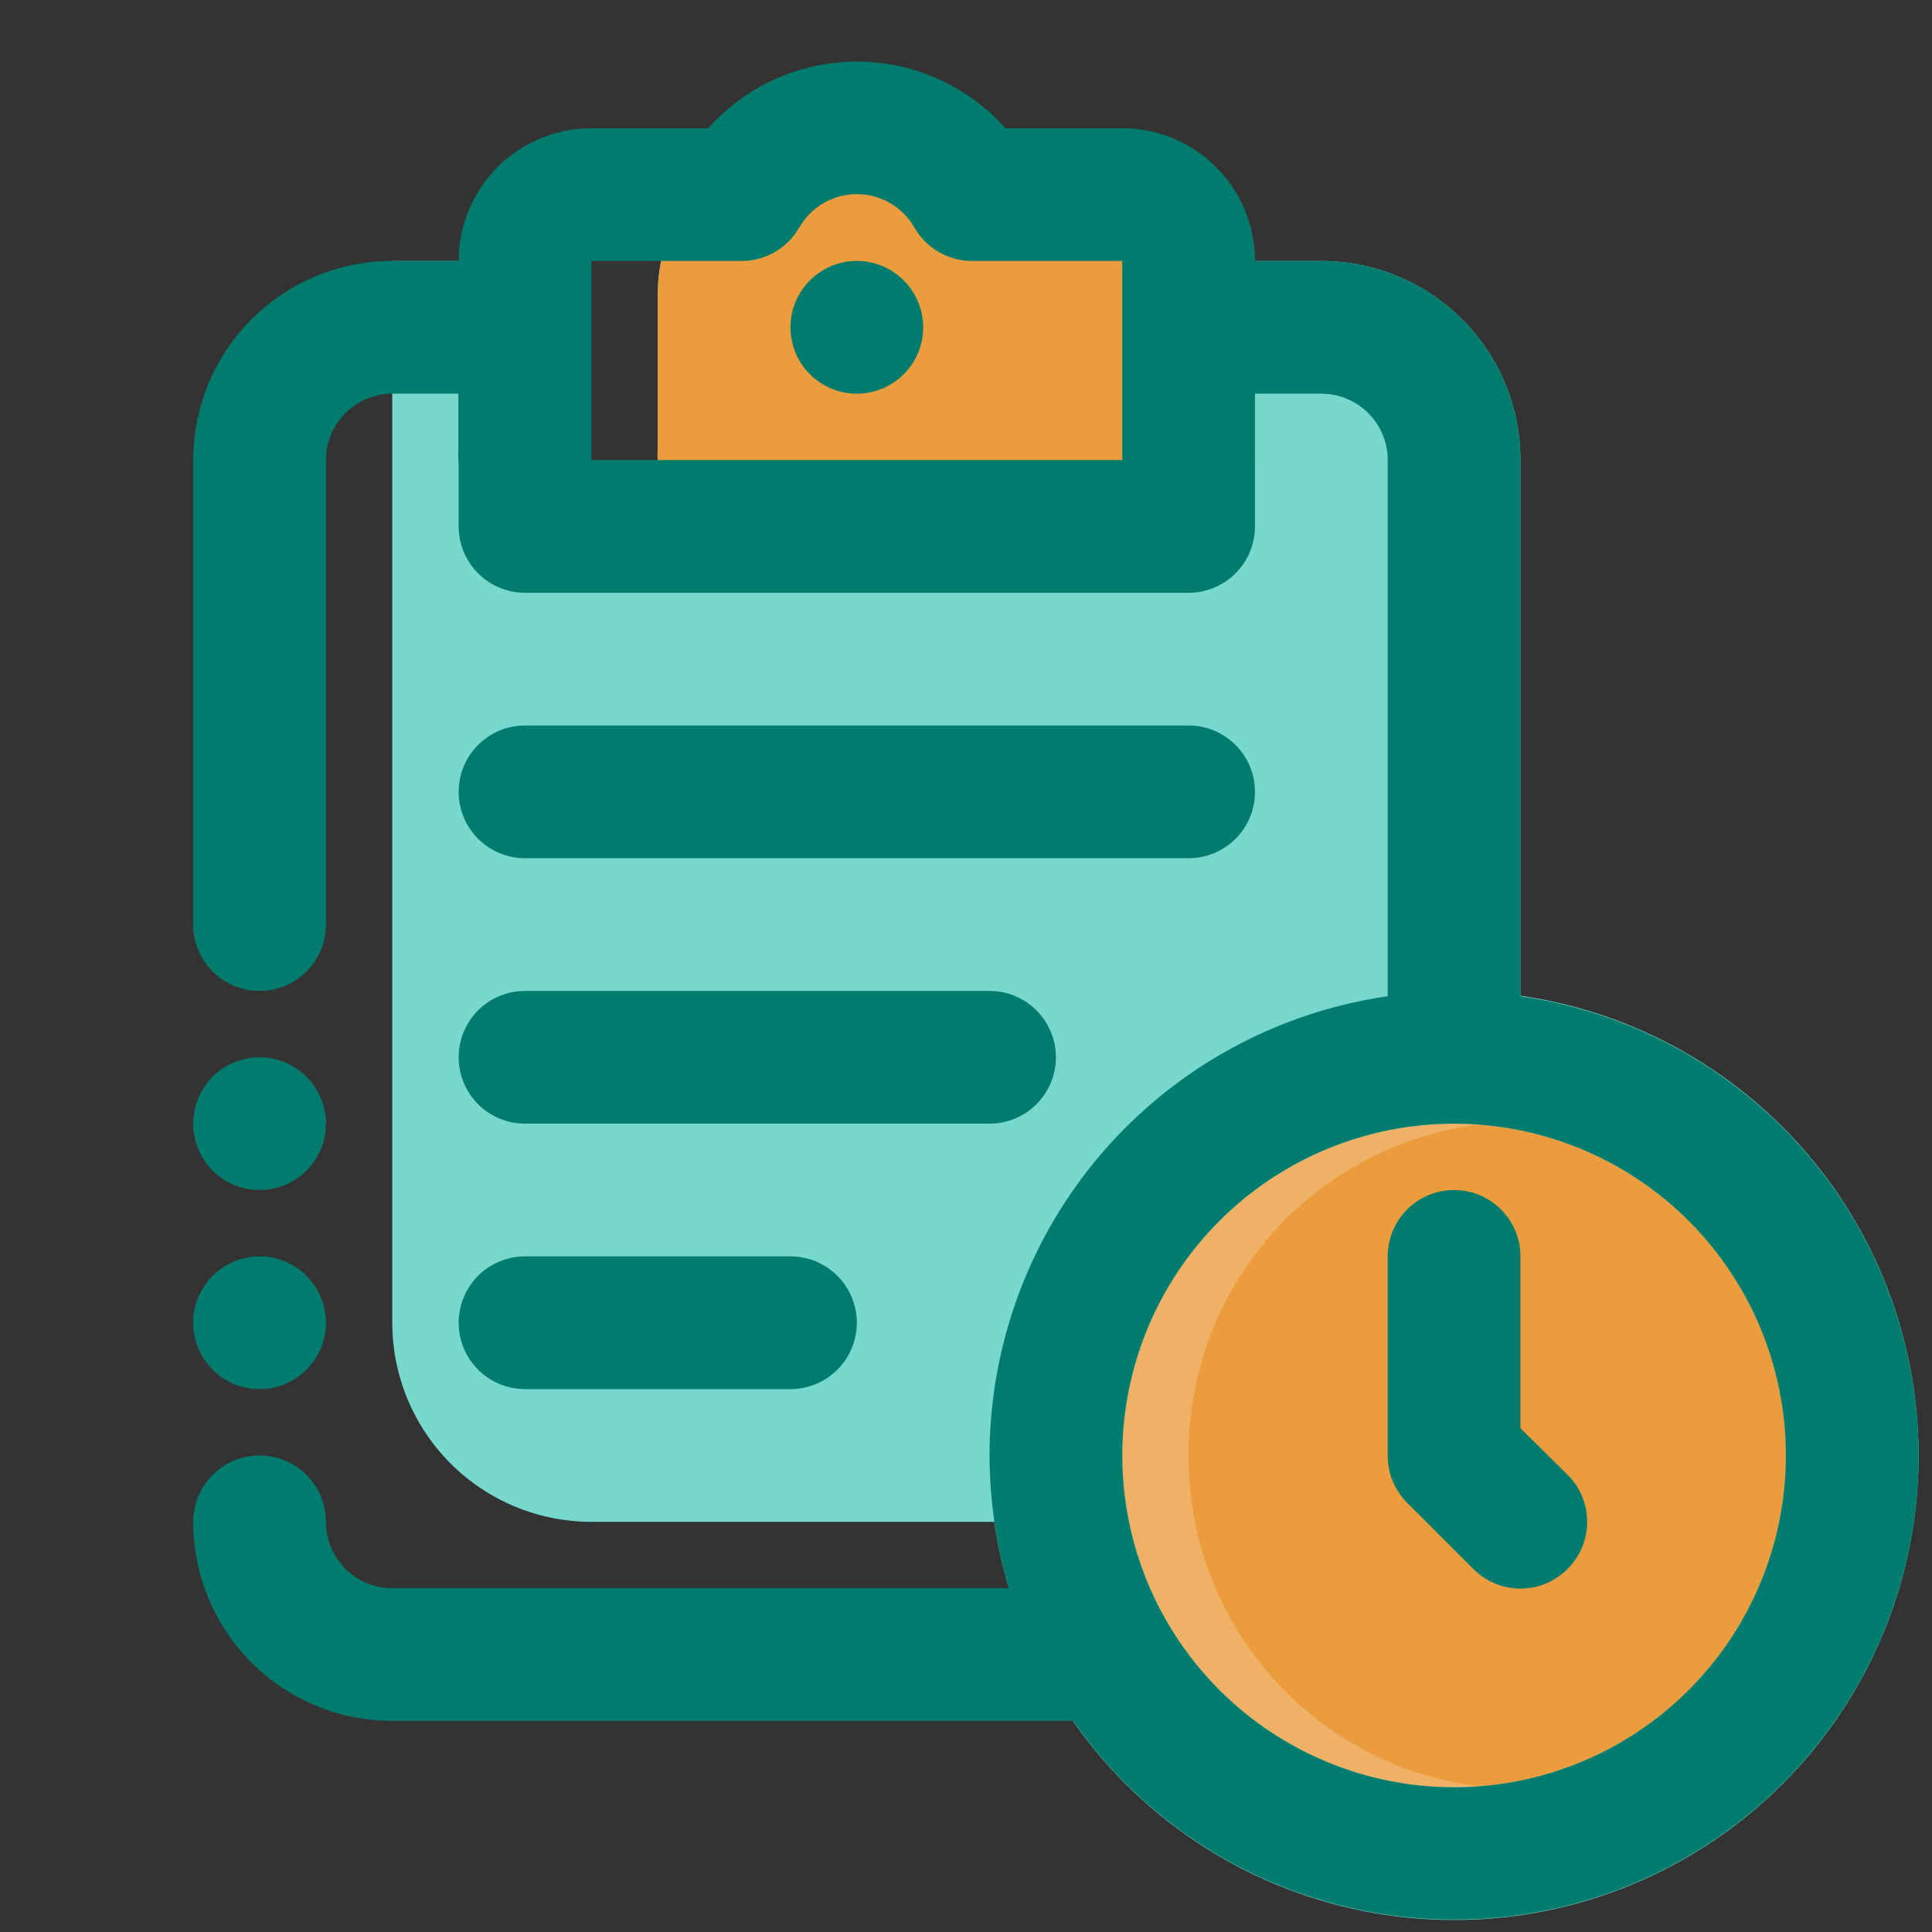 <svg xmlns="http://www.w3.org/2000/svg" xmlns:xlink="http://www.w3.org/1999/xlink" width="500" zoomAndPan="magnify" viewBox="0 0 375 375" height="500" preserveAspectRatio="xMidYMid meet" version="1.0"><rect x="0" y="0" width="375" height="375" fill="#333333" stroke="none"/><defs><filter x="0%" y="0%" width="100%" height="100%" id="fb91fa4a25"><feColorMatrix values="0 0 0 0 1 0 0 0 0 1 0 0 0 0 1 0 0 0 1 0" color-interpolation-filters="sRGB"/></filter><clipPath id="ca16855c1a"><path d="M 192 192 L 372.75 192 L 372.75 373 L 192 373 Z M 192 192 " clip-rule="nonzero"/></clipPath><mask id="12f2997ecc"><g filter="url(#fb91fa4a25)"><rect x="-37.5" width="450" fill="#000000" y="-37.5" height="450" fill-opacity="0.21"/></g></mask><clipPath id="94adeef707"><path d="M 0.68 13 L 72 13 L 72 143 L 0.68 143 Z M 0.68 13 " clip-rule="nonzero"/></clipPath><clipPath id="65c76b693d"><rect x="0" width="79" y="0" height="155"/></clipPath><clipPath id="5697410e2d"><path d="M 37.5 11 L 372.75 11 L 372.75 373 L 37.5 373 Z M 37.5 11 " clip-rule="nonzero"/></clipPath></defs><path fill="#77d8ce" d="M 256.473 50.652 L 128.309 50.652 C 127.895 52.777 127.68 54.926 127.664 57.094 L 127.664 87.105 C 127.594 88.023 127.613 88.938 127.723 89.852 C 127.832 90.766 128.031 91.66 128.316 92.531 C 128.602 93.406 128.969 94.246 129.418 95.047 C 129.867 95.852 130.395 96.602 130.992 97.301 C 131.59 98 132.25 98.637 132.973 99.203 C 133.695 99.773 134.465 100.27 135.285 100.688 C 136.105 101.105 136.957 101.438 137.844 101.688 C 138.727 101.941 139.629 102.102 140.547 102.176 L 101.902 102.176 C 100.988 102.102 100.086 101.941 99.199 101.688 C 98.316 101.438 97.461 101.105 96.641 100.688 C 95.824 100.27 95.051 99.773 94.328 99.203 C 93.605 98.637 92.945 98 92.348 97.301 C 91.75 96.602 91.227 95.852 90.777 95.047 C 90.328 94.246 89.957 93.406 89.672 92.531 C 89.387 91.66 89.191 90.766 89.082 89.852 C 88.973 88.938 88.953 88.023 89.023 87.105 L 89.023 57.094 C 88.824 54.945 88.824 52.797 89.023 50.652 L 76.141 50.652 L 76.141 256.742 C 76.141 258.008 76.203 259.27 76.328 260.531 C 76.453 261.789 76.637 263.039 76.883 264.281 C 77.133 265.523 77.438 266.75 77.805 267.961 C 78.172 269.172 78.598 270.363 79.082 271.531 C 79.566 272.699 80.109 273.844 80.703 274.961 C 81.301 276.074 81.953 277.16 82.656 278.211 C 83.359 279.266 84.109 280.281 84.914 281.258 C 85.715 282.234 86.566 283.172 87.461 284.066 C 88.355 284.961 89.293 285.812 90.27 286.613 C 91.25 287.418 92.262 288.168 93.316 288.871 C 94.367 289.574 95.453 290.227 96.57 290.824 C 97.684 291.418 98.828 291.961 99.996 292.445 C 101.164 292.93 102.355 293.355 103.566 293.723 C 104.777 294.09 106.004 294.395 107.246 294.645 C 108.488 294.891 109.738 295.074 110.996 295.199 C 112.258 295.324 113.52 295.387 114.785 295.387 L 295.113 295.387 L 295.113 89.293 C 295.113 88.027 295.051 86.766 294.93 85.508 C 294.805 84.246 294.617 82.996 294.371 81.754 C 294.125 80.516 293.816 79.289 293.449 78.078 C 293.082 76.867 292.656 75.676 292.172 74.508 C 291.688 73.336 291.148 72.195 290.551 71.078 C 289.953 69.961 289.305 68.879 288.602 67.824 C 287.898 66.773 287.145 65.758 286.344 64.781 C 285.539 63.801 284.691 62.863 283.797 61.969 C 282.902 61.074 281.965 60.227 280.988 59.422 C 280.008 58.621 278.992 57.867 277.941 57.164 C 276.887 56.461 275.805 55.812 274.688 55.215 C 273.57 54.617 272.43 54.078 271.258 53.594 C 270.09 53.109 268.898 52.684 267.688 52.316 C 266.477 51.949 265.254 51.641 264.012 51.395 C 262.77 51.148 261.52 50.961 260.258 50.84 C 259 50.715 257.738 50.652 256.473 50.652 Z M 256.473 50.652 " fill-opacity="1" fill-rule="nonzero"/><path fill="#eb9c3d" d="M 243.59 50.652 C 243.492 49.867 243.359 49.086 243.195 48.312 C 243.027 47.539 242.828 46.773 242.594 46.016 C 242.359 45.258 242.09 44.516 241.789 43.781 C 241.488 43.047 241.156 42.328 240.793 41.625 C 240.43 40.922 240.035 40.234 239.613 39.566 C 239.188 38.898 238.734 38.25 238.254 37.621 C 237.773 36.992 237.266 36.387 236.73 35.801 C 236.195 35.219 235.637 34.656 235.051 34.121 C 234.465 33.59 233.859 33.082 233.23 32.598 C 232.602 32.117 231.953 31.664 231.281 31.242 C 230.613 30.816 229.926 30.426 229.223 30.062 C 228.52 29.699 227.801 29.367 227.066 29.066 C 226.336 28.766 225.59 28.5 224.832 28.266 C 224.078 28.031 223.312 27.832 222.535 27.664 C 221.762 27.5 220.98 27.367 220.195 27.27 C 219.41 27.172 218.621 27.109 217.828 27.082 L 195.16 27.082 C 192.43 23.566 189.25 20.52 185.629 17.934 C 182.004 20.52 178.828 23.566 176.098 27.082 L 153.426 27.082 C 151.867 27.172 150.328 27.398 148.809 27.762 C 147.289 28.121 145.812 28.609 144.379 29.227 C 142.945 29.844 141.578 30.582 140.27 31.438 C 138.965 32.293 137.742 33.254 136.605 34.324 C 135.465 35.391 134.43 36.551 133.492 37.801 C 132.555 39.047 131.734 40.367 131.023 41.762 C 130.316 43.152 129.738 44.594 129.281 46.09 C 128.824 47.582 128.5 49.102 128.309 50.652 C 127.895 52.777 127.68 54.926 127.664 57.094 L 127.664 87.105 C 127.594 88.023 127.613 88.938 127.723 89.852 C 127.832 90.766 128.031 91.66 128.316 92.531 C 128.602 93.406 128.969 94.246 129.418 95.047 C 129.867 95.852 130.395 96.602 130.992 97.301 C 131.59 98 132.25 98.637 132.973 99.203 C 133.695 99.773 134.465 100.27 135.285 100.688 C 136.105 101.105 136.957 101.438 137.844 101.688 C 138.727 101.941 139.629 102.102 140.547 102.176 L 230.711 102.176 C 231.629 102.102 232.527 101.941 233.414 101.688 C 234.301 101.438 235.152 101.105 235.973 100.688 C 236.793 100.27 237.562 99.773 238.285 99.203 C 239.008 98.637 239.668 98 240.266 97.301 C 240.863 96.602 241.387 95.852 241.836 95.047 C 242.289 94.246 242.656 93.406 242.941 92.531 C 243.227 91.66 243.422 90.766 243.531 89.852 C 243.641 88.938 243.66 88.023 243.59 87.105 L 243.59 57.094 C 243.789 54.945 243.789 52.797 243.59 50.652 Z M 243.59 50.652 " fill-opacity="1" fill-rule="nonzero"/><g clip-path="url(#ca16855c1a)"><path fill="#77d8ce" d="M 372.398 282.504 C 372.398 283.98 372.363 285.453 372.289 286.93 C 372.219 288.402 372.109 289.875 371.965 291.344 C 371.82 292.812 371.641 294.273 371.422 295.734 C 371.207 297.195 370.953 298.648 370.664 300.094 C 370.379 301.543 370.055 302.98 369.695 304.414 C 369.336 305.844 368.945 307.266 368.516 308.68 C 368.086 310.09 367.625 311.492 367.129 312.879 C 366.629 314.27 366.102 315.645 365.535 317.008 C 364.969 318.371 364.371 319.723 363.742 321.055 C 363.109 322.391 362.449 323.707 361.75 325.008 C 361.055 326.309 360.328 327.594 359.57 328.859 C 358.812 330.125 358.023 331.371 357.203 332.598 C 356.383 333.824 355.535 335.031 354.656 336.215 C 353.777 337.402 352.867 338.562 351.934 339.703 C 350.996 340.844 350.031 341.961 349.043 343.055 C 348.051 344.148 347.031 345.219 345.988 346.262 C 344.945 347.305 343.879 348.32 342.785 349.312 C 341.691 350.305 340.574 351.266 339.434 352.203 C 338.293 353.141 337.129 354.047 335.945 354.926 C 334.758 355.805 333.555 356.652 332.328 357.473 C 331.098 358.293 329.852 359.082 328.586 359.84 C 327.32 360.602 326.039 361.328 324.738 362.023 C 323.434 362.719 322.117 363.383 320.785 364.012 C 319.449 364.645 318.102 365.242 316.738 365.805 C 315.375 366.371 314 366.902 312.609 367.398 C 311.219 367.895 309.82 368.359 308.406 368.789 C 306.996 369.215 305.574 369.609 304.141 369.969 C 302.711 370.324 301.27 370.648 299.824 370.938 C 298.375 371.227 296.922 371.477 295.465 371.695 C 294.004 371.91 292.539 372.09 291.07 372.234 C 289.602 372.379 288.133 372.488 286.656 372.562 C 285.184 372.633 283.711 372.668 282.234 372.668 C 280.758 372.668 279.281 372.633 277.809 372.562 C 276.336 372.488 274.863 372.379 273.395 372.234 C 271.926 372.09 270.465 371.91 269.004 371.695 C 267.543 371.477 266.09 371.227 264.645 370.938 C 263.195 370.648 261.758 370.324 260.324 369.969 C 258.895 369.609 257.473 369.215 256.059 368.789 C 254.648 368.359 253.246 367.895 251.859 367.398 C 250.469 366.902 249.094 366.371 247.73 365.805 C 246.367 365.242 245.016 364.645 243.684 364.012 C 242.348 363.383 241.031 362.719 239.73 362.023 C 238.43 361.328 237.145 360.602 235.879 359.84 C 234.613 359.082 233.367 358.293 232.141 357.473 C 230.914 356.652 229.707 355.805 228.523 354.926 C 227.336 354.047 226.176 353.141 225.035 352.203 C 223.895 351.266 222.777 350.305 221.684 349.312 C 220.59 348.32 219.52 347.305 218.477 346.262 C 217.434 345.219 216.418 344.148 215.426 343.055 C 214.434 341.961 213.473 340.844 212.535 339.703 C 211.598 338.562 210.691 337.402 209.812 336.215 C 208.934 335.031 208.082 333.824 207.266 332.598 C 206.445 331.371 205.656 330.125 204.895 328.859 C 204.137 327.594 203.41 326.309 202.715 325.008 C 202.02 323.707 201.355 322.391 200.727 321.055 C 200.094 319.723 199.496 318.371 198.934 317.008 C 198.367 315.645 197.836 314.27 197.34 312.879 C 196.844 311.492 196.379 310.09 195.949 308.68 C 195.523 307.266 195.129 305.844 194.77 304.414 C 194.41 302.98 194.09 301.543 193.801 300.094 C 193.512 298.648 193.262 297.195 193.043 295.734 C 192.828 294.273 192.648 292.812 192.504 291.344 C 192.359 289.875 192.25 288.402 192.176 286.93 C 192.105 285.453 192.07 283.98 192.07 282.504 C 192.07 281.027 192.105 279.555 192.176 278.082 C 192.25 276.605 192.359 275.137 192.504 273.668 C 192.648 272.199 192.828 270.734 193.043 269.273 C 193.262 267.816 193.512 266.363 193.801 264.914 C 194.09 263.469 194.41 262.027 194.77 260.598 C 195.129 259.164 195.523 257.742 195.949 256.332 C 196.379 254.918 196.844 253.52 197.34 252.129 C 197.836 250.738 198.367 249.363 198.934 248 C 199.496 246.637 200.094 245.289 200.727 243.953 C 201.355 242.621 202.02 241.301 202.715 240 C 203.41 238.699 204.137 237.418 204.895 236.152 C 205.656 234.887 206.445 233.637 207.266 232.41 C 208.082 231.184 208.934 229.98 209.812 228.793 C 210.691 227.609 211.598 226.445 212.535 225.305 C 213.473 224.164 214.434 223.047 215.426 221.953 C 216.418 220.859 217.434 219.793 218.477 218.75 C 219.52 217.703 220.59 216.688 221.684 215.695 C 222.777 214.707 223.895 213.742 225.035 212.805 C 226.176 211.871 227.336 210.961 228.523 210.082 C 229.707 209.203 230.914 208.355 232.141 207.535 C 233.367 206.715 234.613 205.926 235.879 205.168 C 237.145 204.41 238.43 203.684 239.73 202.984 C 241.031 202.289 242.348 201.629 243.684 200.996 C 245.016 200.367 246.367 199.77 247.73 199.203 C 249.094 198.637 250.469 198.109 251.859 197.609 C 253.246 197.113 254.648 196.652 256.059 196.223 C 257.473 195.793 258.895 195.402 260.324 195.043 C 261.758 194.684 263.195 194.359 264.645 194.07 C 266.09 193.785 267.543 193.531 269.004 193.316 C 270.465 193.098 271.926 192.918 273.395 192.773 C 274.863 192.629 276.336 192.52 277.809 192.449 C 279.281 192.375 280.758 192.34 282.234 192.34 C 283.711 192.34 285.184 192.375 286.656 192.449 C 288.133 192.52 289.602 192.629 291.07 192.773 C 292.539 192.918 294.004 193.098 295.465 193.316 C 296.922 193.531 298.375 193.785 299.824 194.07 C 301.27 194.359 302.711 194.684 304.141 195.043 C 305.574 195.402 306.996 195.793 308.406 196.223 C 309.82 196.652 311.219 197.113 312.609 197.609 C 314 198.109 315.375 198.637 316.738 199.203 C 318.102 199.77 319.449 200.367 320.785 200.996 C 322.117 201.629 323.438 202.289 324.738 202.984 C 326.039 203.684 327.32 204.41 328.586 205.168 C 329.852 205.926 331.098 206.715 332.328 207.535 C 333.555 208.355 334.758 209.203 335.945 210.082 C 337.129 210.961 338.293 211.871 339.434 212.805 C 340.574 213.742 341.691 214.707 342.785 215.695 C 343.879 216.688 344.945 217.703 345.988 218.75 C 347.031 219.793 348.051 220.859 349.043 221.953 C 350.031 223.047 350.996 224.164 351.934 225.305 C 352.867 226.445 353.777 227.609 354.656 228.793 C 355.535 229.98 356.383 231.184 357.203 232.41 C 358.023 233.637 358.812 234.887 359.57 236.152 C 360.328 237.418 361.055 238.699 361.75 240 C 362.449 241.301 363.109 242.621 363.742 243.953 C 364.371 245.289 364.969 246.637 365.535 248 C 366.102 249.363 366.629 250.738 367.129 252.129 C 367.625 253.52 368.086 254.918 368.516 256.332 C 368.945 257.742 369.336 259.164 369.695 260.598 C 370.055 262.027 370.379 263.469 370.664 264.914 C 370.953 266.363 371.207 267.816 371.422 269.273 C 371.641 270.734 371.82 272.199 371.965 273.668 C 372.109 275.137 372.219 276.605 372.289 278.082 C 372.363 279.555 372.398 281.027 372.398 282.504 Z M 372.398 282.504 " fill-opacity="1" fill-rule="nonzero"/></g><path fill="#eb9c3d" d="M 346.637 282.504 C 346.637 283.559 346.609 284.613 346.559 285.664 C 346.508 286.719 346.43 287.77 346.328 288.816 C 346.223 289.867 346.094 290.91 345.941 291.953 C 345.785 292.996 345.605 294.035 345.398 295.07 C 345.195 296.102 344.965 297.133 344.707 298.152 C 344.449 299.176 344.168 300.191 343.863 301.199 C 343.559 302.207 343.227 303.211 342.871 304.203 C 342.516 305.195 342.137 306.176 341.734 307.152 C 341.332 308.125 340.902 309.086 340.453 310.039 C 340.004 310.992 339.527 311.934 339.031 312.863 C 338.535 313.793 338.016 314.711 337.473 315.613 C 336.934 316.52 336.367 317.41 335.781 318.285 C 335.199 319.16 334.59 320.023 333.961 320.871 C 333.336 321.715 332.688 322.547 332.02 323.363 C 331.348 324.176 330.66 324.973 329.953 325.754 C 329.246 326.535 328.52 327.301 327.773 328.043 C 327.027 328.789 326.266 329.516 325.484 330.223 C 324.703 330.934 323.906 331.621 323.09 332.289 C 322.277 332.957 321.445 333.605 320.598 334.234 C 319.754 334.863 318.891 335.469 318.016 336.055 C 317.137 336.641 316.246 337.203 315.344 337.746 C 314.438 338.289 313.523 338.809 312.594 339.305 C 311.664 339.801 310.723 340.273 309.77 340.727 C 308.816 341.176 307.852 341.602 306.879 342.004 C 305.906 342.41 304.922 342.789 303.93 343.145 C 302.938 343.5 301.938 343.828 300.93 344.137 C 299.922 344.441 298.906 344.723 297.883 344.977 C 296.859 345.234 295.832 345.465 294.797 345.672 C 293.766 345.875 292.727 346.055 291.684 346.211 C 290.641 346.367 289.594 346.496 288.547 346.598 C 287.496 346.703 286.445 346.777 285.395 346.832 C 284.34 346.883 283.289 346.91 282.234 346.91 C 281.18 346.91 280.125 346.883 279.074 346.832 C 278.02 346.777 276.969 346.703 275.922 346.598 C 274.871 346.496 273.824 346.367 272.785 346.211 C 271.742 346.055 270.703 345.875 269.668 345.672 C 268.637 345.465 267.605 345.234 266.586 344.977 C 265.562 344.723 264.547 344.441 263.539 344.137 C 262.531 343.828 261.527 343.5 260.535 343.145 C 259.543 342.789 258.562 342.41 257.586 342.004 C 256.613 341.602 255.648 341.176 254.699 340.727 C 253.746 340.273 252.805 339.801 251.875 339.305 C 250.945 338.809 250.027 338.289 249.125 337.746 C 248.219 337.203 247.328 336.641 246.453 336.055 C 245.578 335.469 244.715 334.863 243.867 334.234 C 243.023 333.605 242.191 332.957 241.375 332.289 C 240.562 331.621 239.762 330.934 238.984 330.223 C 238.203 329.516 237.438 328.789 236.691 328.043 C 235.949 327.301 235.223 326.535 234.512 325.754 C 233.805 324.973 233.117 324.176 232.449 323.363 C 231.781 322.547 231.133 321.715 230.504 320.871 C 229.875 320.023 229.27 319.16 228.684 318.285 C 228.098 317.41 227.535 316.52 226.992 315.613 C 226.449 314.711 225.93 313.793 225.434 312.863 C 224.938 311.934 224.465 310.992 224.012 310.039 C 223.562 309.09 223.137 308.125 222.73 307.152 C 222.328 306.176 221.949 305.195 221.594 304.203 C 221.238 303.211 220.91 302.207 220.602 301.199 C 220.297 300.191 220.016 299.176 219.762 298.152 C 219.504 297.133 219.273 296.102 219.066 295.07 C 218.863 294.035 218.68 292.996 218.527 291.953 C 218.371 290.91 218.242 289.867 218.141 288.816 C 218.035 287.77 217.961 286.719 217.906 285.664 C 217.855 284.613 217.828 283.559 217.828 282.504 C 217.828 281.449 217.855 280.398 217.906 279.344 C 217.961 278.293 218.035 277.242 218.141 276.191 C 218.242 275.145 218.371 274.098 218.527 273.055 C 218.68 272.012 218.863 270.973 219.066 269.941 C 219.273 268.906 219.504 267.879 219.762 266.855 C 220.016 265.832 220.297 264.816 220.602 263.809 C 220.91 262.801 221.238 261.801 221.594 260.809 C 221.949 259.816 222.328 258.832 222.73 257.859 C 223.137 256.883 223.562 255.922 224.012 254.969 C 224.465 254.016 224.938 253.074 225.434 252.145 C 225.93 251.215 226.449 250.297 226.992 249.395 C 227.535 248.492 228.098 247.602 228.684 246.723 C 229.27 245.848 229.875 244.984 230.504 244.141 C 231.133 243.293 231.781 242.461 232.449 241.648 C 233.117 240.832 233.805 240.035 234.512 239.254 C 235.223 238.473 235.949 237.711 236.691 236.965 C 237.438 236.219 238.203 235.492 238.984 234.785 C 239.762 234.078 240.562 233.391 241.375 232.719 C 242.191 232.051 243.023 231.402 243.867 230.773 C 244.715 230.148 245.578 229.539 246.453 228.957 C 247.328 228.371 248.219 227.805 249.125 227.266 C 250.027 226.723 250.945 226.203 251.875 225.707 C 252.805 225.211 253.746 224.734 254.699 224.285 C 255.648 223.832 256.613 223.406 257.586 223.004 C 258.562 222.602 259.543 222.223 260.535 221.867 C 261.527 221.512 262.531 221.18 263.539 220.875 C 264.547 220.57 265.562 220.289 266.586 220.031 C 267.605 219.773 268.637 219.543 269.668 219.34 C 270.703 219.133 271.742 218.953 272.785 218.797 C 273.824 218.645 274.871 218.516 275.922 218.41 C 276.969 218.309 278.02 218.23 279.074 218.18 C 280.125 218.129 281.18 218.102 282.234 218.102 C 283.289 218.102 284.34 218.129 285.395 218.18 C 286.445 218.23 287.496 218.309 288.547 218.41 C 289.594 218.516 290.641 218.645 291.684 218.797 C 292.727 218.953 293.766 219.133 294.797 219.34 C 295.832 219.543 296.859 219.773 297.883 220.031 C 298.906 220.289 299.922 220.57 300.93 220.875 C 301.938 221.18 302.938 221.512 303.93 221.867 C 304.922 222.223 305.906 222.602 306.879 223.004 C 307.852 223.406 308.816 223.832 309.77 224.285 C 310.723 224.734 311.664 225.211 312.594 225.707 C 313.523 226.203 314.438 226.723 315.344 227.266 C 316.246 227.805 317.137 228.371 318.016 228.957 C 318.891 229.539 319.75 230.148 320.598 230.773 C 321.445 231.402 322.277 232.051 323.09 232.719 C 323.906 233.391 324.703 234.078 325.484 234.785 C 326.266 235.492 327.027 236.219 327.773 236.965 C 328.52 237.711 329.246 238.473 329.953 239.254 C 330.66 240.035 331.348 240.832 332.02 241.648 C 332.688 242.461 333.336 243.293 333.961 244.141 C 334.59 244.984 335.199 245.848 335.781 246.723 C 336.367 247.602 336.934 248.492 337.473 249.395 C 338.016 250.297 338.535 251.215 339.031 252.145 C 339.527 253.074 340.004 254.016 340.453 254.969 C 340.902 255.922 341.332 256.883 341.734 257.859 C 342.137 258.832 342.516 259.816 342.871 260.809 C 343.227 261.801 343.559 262.801 343.863 263.809 C 344.168 264.816 344.449 265.832 344.707 266.855 C 344.965 267.879 345.195 268.906 345.398 269.941 C 345.605 270.973 345.785 272.012 345.941 273.055 C 346.094 274.098 346.223 275.145 346.328 276.191 C 346.43 277.242 346.508 278.293 346.559 279.344 C 346.609 280.398 346.637 281.449 346.637 282.504 Z M 346.637 282.504 " fill-opacity="1" fill-rule="nonzero"/><g mask="url(#12f2997ecc)"><g transform="matrix(1, 0, 0, 1, 217, 205)"><g clip-path="url(#65c76b693d)"><g clip-path="url(#94adeef707)"><path fill="#ffffff" d="M 13.711 77.504 C 13.699 75.527 13.781 73.551 13.953 71.578 C 14.125 69.609 14.387 67.648 14.738 65.699 C 15.09 63.754 15.531 61.828 16.062 59.922 C 16.594 58.012 17.211 56.137 17.914 54.285 C 18.617 52.438 19.402 50.621 20.273 48.844 C 21.145 47.066 22.094 45.336 23.121 43.645 C 24.152 41.953 25.258 40.316 26.441 38.727 C 27.621 37.141 28.871 35.609 30.195 34.137 C 31.516 32.664 32.902 31.258 34.355 29.914 C 35.809 28.566 37.32 27.293 38.887 26.09 C 40.457 24.883 42.078 23.754 43.754 22.695 C 45.426 21.641 47.145 20.664 48.91 19.766 C 50.672 18.871 52.477 18.055 54.312 17.324 C 56.152 16.594 58.02 15.949 59.918 15.387 C 61.816 14.828 63.738 14.359 65.68 13.977 C 67.621 13.594 69.578 13.305 71.547 13.102 C 69.441 12.969 67.336 12.969 65.234 13.102 C 64.18 13.102 63.125 13.129 62.074 13.18 C 61.023 13.234 59.973 13.309 58.922 13.414 C 57.875 13.52 56.828 13.648 55.785 13.801 C 54.746 13.957 53.707 14.137 52.672 14.344 C 51.641 14.551 50.613 14.781 49.59 15.039 C 48.57 15.293 47.555 15.574 46.547 15.883 C 45.535 16.188 44.535 16.52 43.543 16.875 C 42.555 17.23 41.57 17.609 40.598 18.012 C 39.625 18.418 38.66 18.844 37.707 19.293 C 36.758 19.746 35.816 20.219 34.887 20.715 C 33.957 21.215 33.039 21.734 32.137 22.273 C 31.234 22.816 30.344 23.379 29.469 23.965 C 28.594 24.551 27.73 25.16 26.883 25.785 C 26.039 26.414 25.207 27.062 24.395 27.73 C 23.578 28.398 22.781 29.09 22 29.797 C 21.223 30.504 20.457 31.23 19.715 31.977 C 18.969 32.723 18.242 33.484 17.535 34.266 C 16.828 35.047 16.141 35.844 15.473 36.656 C 14.805 37.473 14.156 38.305 13.527 39.148 C 12.898 39.996 12.293 40.859 11.707 41.734 C 11.125 42.609 10.559 43.5 10.02 44.402 C 9.477 45.309 8.957 46.223 8.461 47.152 C 7.965 48.082 7.492 49.023 7.039 49.977 C 6.59 50.93 6.164 51.891 5.762 52.867 C 5.359 53.84 4.98 54.82 4.625 55.812 C 4.27 56.805 3.938 57.809 3.633 58.816 C 3.328 59.824 3.047 60.84 2.789 61.859 C 2.535 62.883 2.305 63.91 2.098 64.945 C 1.895 65.977 1.711 67.016 1.559 68.059 C 1.402 69.102 1.273 70.145 1.172 71.195 C 1.066 72.242 0.992 73.293 0.938 74.344 C 0.887 75.398 0.863 76.449 0.863 77.504 C 0.863 78.559 0.887 79.613 0.938 80.664 C 0.992 81.715 1.066 82.766 1.172 83.816 C 1.273 84.863 1.402 85.91 1.559 86.953 C 1.711 87.992 1.895 89.031 2.098 90.066 C 2.305 91.098 2.535 92.125 2.789 93.148 C 3.047 94.172 3.328 95.188 3.633 96.195 C 3.938 97.203 4.27 98.203 4.625 99.195 C 4.98 100.188 5.359 101.172 5.762 102.145 C 6.164 103.117 6.59 104.082 7.039 105.031 C 7.492 105.984 7.965 106.926 8.461 107.855 C 8.957 108.785 9.477 109.703 10.02 110.605 C 10.559 111.508 11.125 112.398 11.707 113.277 C 12.293 114.152 12.898 115.012 13.527 115.859 C 14.156 116.707 14.805 117.535 15.473 118.352 C 16.141 119.164 16.828 119.965 17.535 120.746 C 18.242 121.527 18.969 122.289 19.715 123.035 C 20.457 123.777 21.223 124.504 22 125.215 C 22.781 125.922 23.578 126.609 24.395 127.277 C 25.207 127.945 26.039 128.594 26.883 129.223 C 27.73 129.852 28.594 130.457 29.469 131.043 C 30.344 131.629 31.234 132.191 32.137 132.734 C 33.039 133.277 33.957 133.797 34.887 134.293 C 35.816 134.789 36.758 135.266 37.707 135.715 C 38.66 136.164 39.625 136.594 40.598 136.996 C 41.57 137.398 42.555 137.781 43.543 138.137 C 44.535 138.492 45.535 138.82 46.547 139.129 C 47.555 139.434 48.57 139.715 49.59 139.973 C 50.613 140.227 51.641 140.461 52.672 140.664 C 53.707 140.871 54.746 141.051 55.785 141.207 C 56.828 141.363 57.875 141.492 58.922 141.594 C 59.973 141.699 61.023 141.777 62.074 141.828 C 63.125 141.883 64.18 141.906 65.234 141.91 C 67.336 142.039 69.441 142.039 71.547 141.91 C 69.578 141.707 67.621 141.414 65.68 141.031 C 63.738 140.652 61.816 140.18 59.918 139.621 C 58.02 139.062 56.152 138.418 54.312 137.684 C 52.477 136.953 50.672 136.141 48.91 135.242 C 47.145 134.344 45.426 133.367 43.754 132.312 C 42.078 131.258 40.457 130.125 38.887 128.922 C 37.32 127.715 35.809 126.441 34.355 125.098 C 32.902 123.754 31.516 122.344 30.195 120.871 C 28.871 119.398 27.621 117.867 26.441 116.281 C 25.258 114.691 24.152 113.055 23.121 111.363 C 22.094 109.676 21.145 107.941 20.273 106.164 C 19.402 104.387 18.617 102.574 17.914 100.723 C 17.211 98.875 16.594 96.996 16.062 95.09 C 15.531 93.184 15.09 91.254 14.738 89.309 C 14.387 87.359 14.125 85.402 13.953 83.43 C 13.781 81.457 13.699 79.484 13.711 77.504 Z M 13.711 77.504 " fill-opacity="1" fill-rule="nonzero"/></g></g></g></g><g clip-path="url(#5697410e2d)"><path fill="#007c6f" d="M 89.023 153.699 C 89.023 152.852 89.105 152.016 89.27 151.184 C 89.434 150.355 89.68 149.551 90.004 148.77 C 90.328 147.988 90.723 147.246 91.195 146.543 C 91.664 145.84 92.199 145.188 92.797 144.59 C 93.395 143.992 94.043 143.457 94.746 142.988 C 95.449 142.52 96.191 142.121 96.973 141.797 C 97.754 141.473 98.562 141.23 99.391 141.062 C 100.219 140.898 101.059 140.816 101.902 140.816 L 230.711 140.816 C 231.555 140.816 232.395 140.898 233.223 141.062 C 234.055 141.23 234.859 141.473 235.641 141.797 C 236.422 142.121 237.164 142.52 237.867 142.988 C 238.57 143.457 239.219 143.992 239.82 144.59 C 240.418 145.188 240.949 145.84 241.422 146.543 C 241.891 147.246 242.289 147.988 242.609 148.77 C 242.934 149.551 243.18 150.355 243.344 151.184 C 243.508 152.016 243.59 152.852 243.59 153.699 C 243.59 154.543 243.508 155.383 243.344 156.211 C 243.18 157.039 242.934 157.844 242.609 158.625 C 242.289 159.41 241.891 160.152 241.422 160.855 C 240.949 161.559 240.418 162.207 239.82 162.805 C 239.219 163.402 238.57 163.938 237.867 164.406 C 237.164 164.879 236.422 165.273 235.641 165.598 C 234.859 165.922 234.055 166.164 233.223 166.332 C 232.395 166.496 231.555 166.578 230.711 166.578 L 101.902 166.578 C 101.059 166.578 100.219 166.496 99.391 166.332 C 98.562 166.164 97.754 165.922 96.973 165.598 C 96.191 165.273 95.449 164.879 94.746 164.406 C 94.043 163.938 93.395 163.402 92.797 162.805 C 92.199 162.207 91.664 161.559 91.195 160.855 C 90.723 160.152 90.328 159.41 90.004 158.625 C 89.68 157.844 89.434 157.039 89.27 156.211 C 89.105 155.383 89.023 154.543 89.023 153.699 Z M 101.902 218.102 L 192.07 218.102 C 192.914 218.102 193.75 218.02 194.582 217.855 C 195.41 217.688 196.215 217.445 196.996 217.121 C 197.777 216.797 198.52 216.398 199.227 215.93 C 199.93 215.461 200.578 214.926 201.176 214.328 C 201.773 213.73 202.309 213.078 202.777 212.375 C 203.25 211.672 203.645 210.93 203.969 210.148 C 204.293 209.367 204.535 208.562 204.703 207.734 C 204.867 206.902 204.949 206.066 204.949 205.219 C 204.949 204.375 204.867 203.535 204.703 202.707 C 204.535 201.879 204.293 201.074 203.969 200.293 C 203.645 199.512 203.25 198.766 202.777 198.062 C 202.309 197.359 201.773 196.711 201.176 196.113 C 200.578 195.516 199.93 194.98 199.227 194.512 C 198.52 194.039 197.777 193.645 196.996 193.32 C 196.215 192.996 195.41 192.754 194.582 192.586 C 193.75 192.422 192.914 192.34 192.07 192.34 L 101.902 192.34 C 101.059 192.34 100.219 192.422 99.391 192.586 C 98.562 192.754 97.754 192.996 96.973 193.32 C 96.191 193.645 95.449 194.039 94.746 194.512 C 94.043 194.98 93.395 195.516 92.797 196.113 C 92.199 196.711 91.664 197.359 91.195 198.062 C 90.723 198.766 90.328 199.512 90.004 200.293 C 89.68 201.074 89.434 201.879 89.27 202.707 C 89.105 203.535 89.023 204.375 89.023 205.219 C 89.023 206.066 89.105 206.902 89.27 207.734 C 89.434 208.562 89.68 209.367 90.004 210.148 C 90.328 210.93 90.723 211.672 91.195 212.375 C 91.664 213.078 92.199 213.73 92.797 214.328 C 93.395 214.926 94.043 215.461 94.746 215.93 C 95.449 216.398 96.191 216.797 96.973 217.121 C 97.754 217.445 98.562 217.688 99.391 217.855 C 100.219 218.02 101.059 218.102 101.902 218.102 Z M 101.902 269.625 L 153.426 269.625 C 154.273 269.625 155.109 269.543 155.938 269.375 C 156.77 269.211 157.574 268.969 158.355 268.645 C 159.137 268.32 159.879 267.922 160.582 267.453 C 161.285 266.984 161.938 266.449 162.535 265.852 C 163.133 265.254 163.668 264.602 164.137 263.898 C 164.605 263.195 165.004 262.453 165.328 261.672 C 165.648 260.891 165.895 260.086 166.059 259.258 C 166.223 258.426 166.309 257.59 166.309 256.742 C 166.309 255.898 166.223 255.059 166.059 254.23 C 165.895 253.402 165.648 252.594 165.328 251.812 C 165.004 251.031 164.605 250.289 164.137 249.586 C 163.668 248.883 163.133 248.234 162.535 247.637 C 161.938 247.039 161.285 246.504 160.582 246.035 C 159.879 245.562 159.137 245.168 158.355 244.844 C 157.574 244.52 156.77 244.273 155.938 244.109 C 155.109 243.945 154.273 243.863 153.426 243.863 L 101.902 243.863 C 101.059 243.863 100.219 243.945 99.391 244.109 C 98.562 244.273 97.754 244.52 96.973 244.844 C 96.191 245.168 95.449 245.562 94.746 246.035 C 94.043 246.504 93.395 247.039 92.797 247.637 C 92.199 248.234 91.664 248.883 91.195 249.586 C 90.723 250.289 90.328 251.031 90.004 251.812 C 89.68 252.594 89.434 253.402 89.27 254.23 C 89.105 255.059 89.023 255.898 89.023 256.742 C 89.023 257.59 89.105 258.426 89.27 259.258 C 89.434 260.086 89.68 260.891 90.004 261.672 C 90.328 262.453 90.723 263.195 91.195 263.898 C 91.664 264.602 92.199 265.254 92.797 265.852 C 93.395 266.449 94.043 266.984 94.746 267.453 C 95.449 267.922 96.191 268.32 96.973 268.645 C 97.754 268.969 98.562 269.211 99.391 269.375 C 100.219 269.543 101.059 269.625 101.902 269.625 Z M 372.398 282.504 C 372.395 284.883 372.301 287.258 372.109 289.629 C 371.918 292 371.637 294.359 371.258 296.707 C 370.883 299.059 370.414 301.387 369.852 303.699 C 369.289 306.012 368.637 308.297 367.895 310.555 C 367.152 312.816 366.324 315.043 365.406 317.238 C 364.488 319.43 363.484 321.586 362.395 323.699 C 361.305 325.816 360.133 327.883 358.883 329.906 C 357.629 331.926 356.297 333.898 354.891 335.812 C 353.48 337.73 352 339.59 350.441 341.387 C 348.887 343.188 347.262 344.922 345.57 346.594 C 343.879 348.266 342.121 349.867 340.301 351.398 C 338.48 352.93 336.605 354.387 334.668 355.77 C 332.734 357.152 330.746 358.457 328.711 359.684 C 326.672 360.91 324.586 362.055 322.457 363.117 C 320.328 364.176 318.16 365.152 315.957 366.043 C 313.75 366.93 311.512 367.734 309.242 368.445 C 306.973 369.156 304.68 369.781 302.359 370.309 C 300.043 370.84 297.707 371.281 295.352 371.625 C 293 371.973 290.637 372.227 288.262 372.383 C 285.891 372.543 283.512 372.609 281.137 372.578 C 278.758 372.551 276.383 372.426 274.016 372.211 C 271.645 371.992 269.289 371.684 266.945 371.281 C 264.602 370.875 262.277 370.383 259.973 369.793 C 257.664 369.207 255.387 368.527 253.137 367.762 C 250.887 366.992 248.668 366.137 246.484 365.195 C 244.301 364.254 242.156 363.223 240.055 362.113 C 237.953 361 235.898 359.805 233.891 358.531 C 231.883 357.254 229.926 355.902 228.027 354.473 C 226.125 353.043 224.285 351.539 222.504 349.961 C 220.719 348.387 219.004 346.742 217.352 345.031 C 215.699 343.32 214.117 341.547 212.605 339.707 C 211.098 337.871 209.66 335.977 208.297 334.027 L 76.141 334.027 C 74.875 334.027 73.613 333.965 72.355 333.84 C 71.094 333.719 69.844 333.531 68.602 333.285 C 67.363 333.039 66.137 332.73 64.926 332.363 C 63.715 331.996 62.523 331.57 61.355 331.086 C 60.184 330.602 59.043 330.062 57.926 329.465 C 56.809 328.867 55.727 328.219 54.672 327.516 C 53.621 326.812 52.605 326.059 51.629 325.258 C 50.648 324.453 49.715 323.605 48.816 322.711 C 47.922 321.816 47.074 320.879 46.27 319.898 C 45.469 318.922 44.715 317.906 44.012 316.855 C 43.309 315.801 42.66 314.719 42.062 313.602 C 41.465 312.484 40.926 311.344 40.441 310.172 C 39.957 309.004 39.531 307.812 39.164 306.602 C 38.797 305.391 38.488 304.164 38.242 302.926 C 37.996 301.684 37.809 300.434 37.688 299.172 C 37.562 297.914 37.5 296.652 37.5 295.387 C 37.5 294.539 37.582 293.703 37.746 292.871 C 37.914 292.043 38.156 291.238 38.48 290.457 C 38.805 289.676 39.199 288.934 39.672 288.23 C 40.141 287.527 40.676 286.875 41.273 286.277 C 41.871 285.68 42.52 285.145 43.223 284.676 C 43.93 284.207 44.672 283.809 45.453 283.484 C 46.234 283.16 47.039 282.918 47.867 282.754 C 48.699 282.586 49.535 282.504 50.379 282.504 C 51.227 282.504 52.062 282.586 52.895 282.754 C 53.723 282.918 54.527 283.16 55.309 283.484 C 56.09 283.809 56.832 284.207 57.535 284.676 C 58.238 285.145 58.891 285.68 59.488 286.277 C 60.086 286.875 60.621 287.527 61.09 288.23 C 61.559 288.934 61.957 289.676 62.281 290.457 C 62.605 291.238 62.848 292.043 63.016 292.871 C 63.18 293.703 63.262 294.539 63.262 295.387 C 63.262 296.23 63.344 297.07 63.508 297.898 C 63.676 298.727 63.918 299.535 64.242 300.316 C 64.566 301.098 64.961 301.84 65.434 302.543 C 65.902 303.246 66.438 303.895 67.035 304.492 C 67.633 305.09 68.281 305.625 68.984 306.094 C 69.688 306.566 70.43 306.961 71.211 307.285 C 71.996 307.609 72.801 307.855 73.629 308.02 C 74.457 308.184 75.297 308.266 76.141 308.266 L 195.805 308.266 C 193.355 299.855 192.109 291.266 192.07 282.504 C 192.07 279.824 192.195 277.148 192.438 274.477 C 192.676 271.809 193.039 269.152 193.516 266.516 C 193.996 263.879 194.59 261.266 195.301 258.684 C 196.012 256.098 196.84 253.551 197.777 251.039 C 198.715 248.527 199.766 246.062 200.922 243.645 C 202.082 241.227 203.344 238.867 204.715 236.562 C 206.082 234.258 207.555 232.016 209.121 229.844 C 210.691 227.668 212.352 225.57 214.109 223.543 C 215.867 221.52 217.707 219.574 219.637 217.715 C 221.566 215.852 223.578 214.082 225.664 212.398 C 227.754 210.715 229.91 209.133 232.141 207.641 C 234.367 206.152 236.66 204.766 239.012 203.48 C 241.367 202.195 243.77 201.016 246.23 199.945 C 248.688 198.875 251.188 197.918 253.73 197.07 C 256.273 196.223 258.852 195.488 261.461 194.871 C 264.066 194.254 266.699 193.754 269.352 193.371 L 269.352 89.293 C 269.352 88.449 269.27 87.609 269.105 86.781 C 268.941 85.953 268.695 85.145 268.371 84.363 C 268.047 83.582 267.652 82.84 267.184 82.137 C 266.711 81.434 266.18 80.785 265.578 80.188 C 264.98 79.59 264.332 79.055 263.629 78.586 C 262.926 78.113 262.184 77.719 261.402 77.395 C 260.621 77.07 259.816 76.824 258.984 76.66 C 258.156 76.496 257.316 76.414 256.473 76.414 L 243.59 76.414 L 243.59 102.176 C 243.59 103.02 243.508 103.859 243.344 104.688 C 243.18 105.516 242.934 106.324 242.609 107.105 C 242.289 107.887 241.891 108.629 241.422 109.332 C 240.949 110.035 240.418 110.684 239.82 111.281 C 239.219 111.883 238.57 112.414 237.867 112.883 C 237.164 113.355 236.422 113.75 235.641 114.074 C 234.859 114.398 234.055 114.645 233.223 114.809 C 232.395 114.973 231.555 115.055 230.711 115.055 L 101.902 115.055 C 101.059 115.055 100.219 114.973 99.391 114.809 C 98.562 114.645 97.754 114.398 96.973 114.074 C 96.191 113.75 95.449 113.355 94.746 112.883 C 94.043 112.414 93.395 111.883 92.797 111.281 C 92.199 110.684 91.664 110.035 91.195 109.332 C 90.723 108.629 90.328 107.887 90.004 107.105 C 89.68 106.324 89.434 105.516 89.27 104.688 C 89.105 103.859 89.023 103.02 89.023 102.176 L 89.023 76.414 L 76.141 76.414 C 75.297 76.414 74.457 76.496 73.629 76.66 C 72.801 76.824 71.996 77.07 71.215 77.395 C 70.43 77.719 69.688 78.113 68.984 78.586 C 68.281 79.055 67.633 79.59 67.035 80.188 C 66.438 80.785 65.902 81.434 65.434 82.137 C 64.961 82.84 64.566 83.582 64.242 84.363 C 63.918 85.145 63.676 85.953 63.508 86.781 C 63.344 87.609 63.262 88.449 63.262 89.293 L 63.262 179.461 C 63.262 180.305 63.18 181.141 63.016 181.973 C 62.848 182.801 62.605 183.605 62.281 184.387 C 61.957 185.168 61.559 185.91 61.09 186.613 C 60.621 187.32 60.086 187.969 59.488 188.566 C 58.891 189.164 58.238 189.699 57.535 190.168 C 56.832 190.641 56.09 191.035 55.309 191.359 C 54.527 191.684 53.723 191.926 52.895 192.094 C 52.062 192.258 51.227 192.34 50.379 192.34 C 49.535 192.34 48.699 192.258 47.867 192.094 C 47.039 191.926 46.234 191.684 45.453 191.359 C 44.672 191.035 43.93 190.641 43.223 190.168 C 42.52 189.699 41.871 189.164 41.273 188.566 C 40.676 187.969 40.141 187.32 39.672 186.613 C 39.199 185.91 38.805 185.168 38.48 184.387 C 38.156 183.605 37.914 182.801 37.746 181.973 C 37.582 181.141 37.5 180.305 37.5 179.461 L 37.5 89.293 C 37.5 88.027 37.562 86.766 37.688 85.508 C 37.809 84.246 37.996 82.996 38.242 81.754 C 38.488 80.516 38.797 79.289 39.164 78.078 C 39.531 76.867 39.957 75.676 40.441 74.508 C 40.926 73.336 41.465 72.195 42.062 71.078 C 42.66 69.961 43.309 68.879 44.012 67.824 C 44.715 66.773 45.469 65.758 46.27 64.781 C 47.074 63.801 47.922 62.863 48.816 61.969 C 49.715 61.074 50.648 60.227 51.629 59.422 C 52.605 58.621 53.621 57.867 54.672 57.164 C 55.727 56.461 56.809 55.812 57.926 55.215 C 59.043 54.617 60.184 54.078 61.355 53.594 C 62.523 53.109 63.715 52.684 64.926 52.316 C 66.137 51.949 67.363 51.641 68.602 51.395 C 69.844 51.148 71.094 50.961 72.355 50.84 C 73.613 50.715 74.875 50.652 76.141 50.652 L 89.023 50.652 C 89.023 49.809 89.062 48.965 89.148 48.125 C 89.23 47.289 89.352 46.453 89.52 45.625 C 89.684 44.797 89.887 43.98 90.133 43.172 C 90.379 42.367 90.66 41.574 90.984 40.793 C 91.309 40.016 91.668 39.254 92.066 38.508 C 92.461 37.766 92.895 37.043 93.363 36.34 C 93.832 35.637 94.336 34.961 94.871 34.309 C 95.406 33.656 95.973 33.031 96.566 32.438 C 97.164 31.84 97.789 31.273 98.441 30.738 C 99.094 30.203 99.77 29.699 100.473 29.23 C 101.172 28.762 101.895 28.332 102.641 27.934 C 103.383 27.535 104.145 27.176 104.926 26.852 C 105.707 26.527 106.5 26.246 107.305 26 C 108.113 25.754 108.93 25.551 109.758 25.387 C 110.586 25.223 111.418 25.098 112.258 25.016 C 113.098 24.934 113.941 24.891 114.785 24.891 L 137.453 24.891 C 138.359 23.875 139.312 22.91 140.316 22 C 141.324 21.086 142.375 20.227 143.469 19.422 C 144.566 18.621 145.703 17.879 146.875 17.195 C 148.051 16.512 149.258 15.891 150.496 15.336 C 151.738 14.781 153.004 14.289 154.293 13.867 C 155.586 13.445 156.895 13.094 158.223 12.809 C 159.551 12.523 160.891 12.309 162.242 12.168 C 163.594 12.023 164.949 11.953 166.309 11.953 C 167.664 11.953 169.02 12.023 170.371 12.168 C 171.723 12.309 173.062 12.523 174.391 12.809 C 175.719 13.094 177.031 13.445 178.32 13.867 C 179.613 14.289 180.879 14.781 182.117 15.336 C 183.355 15.891 184.562 16.512 185.738 17.195 C 186.914 17.879 188.047 18.621 189.145 19.422 C 190.238 20.227 191.289 21.086 192.297 22 C 193.301 22.91 194.258 23.875 195.16 24.891 L 217.828 24.891 C 218.672 24.891 219.516 24.934 220.355 25.016 C 221.195 25.098 222.027 25.223 222.855 25.387 C 223.684 25.551 224.5 25.754 225.309 26 C 226.117 26.246 226.91 26.527 227.688 26.852 C 228.469 27.176 229.23 27.535 229.973 27.934 C 230.719 28.332 231.441 28.762 232.141 29.23 C 232.844 29.699 233.52 30.203 234.172 30.738 C 234.824 31.273 235.449 31.84 236.047 32.438 C 236.641 33.031 237.207 33.656 237.742 34.309 C 238.277 34.961 238.781 35.637 239.25 36.34 C 239.719 37.043 240.152 37.766 240.551 38.508 C 240.945 39.254 241.309 40.016 241.629 40.793 C 241.953 41.574 242.238 42.367 242.48 43.172 C 242.727 43.98 242.934 44.797 243.098 45.625 C 243.262 46.453 243.383 47.289 243.469 48.125 C 243.551 48.965 243.59 49.809 243.59 50.652 L 256.473 50.652 C 257.738 50.652 259 50.715 260.258 50.84 C 261.52 50.961 262.77 51.148 264.012 51.395 C 265.254 51.641 266.477 51.949 267.688 52.316 C 268.898 52.684 270.09 53.109 271.258 53.594 C 272.43 54.078 273.57 54.617 274.688 55.215 C 275.805 55.812 276.887 56.461 277.941 57.164 C 278.992 57.867 280.008 58.621 280.988 59.422 C 281.965 60.227 282.902 61.074 283.797 61.969 C 284.691 62.863 285.539 63.801 286.344 64.781 C 287.145 65.758 287.898 66.773 288.602 67.824 C 289.305 68.879 289.953 69.961 290.551 71.078 C 291.148 72.195 291.688 73.336 292.172 74.508 C 292.656 75.676 293.082 76.867 293.449 78.078 C 293.816 79.289 294.125 80.516 294.371 81.754 C 294.617 82.996 294.805 84.246 294.93 85.508 C 295.051 86.766 295.113 88.027 295.113 89.293 L 295.113 193.371 C 297.77 193.754 300.398 194.254 303.008 194.871 C 305.617 195.488 308.191 196.223 310.734 197.07 C 313.281 197.918 315.781 198.875 318.238 199.945 C 320.695 201.016 323.102 202.195 325.453 203.48 C 327.809 204.766 330.098 206.152 332.328 207.641 C 334.555 209.133 336.715 210.715 338.801 212.398 C 340.891 214.082 342.898 215.852 344.828 217.715 C 346.758 219.574 348.602 221.52 350.355 223.543 C 352.113 225.57 353.777 227.668 355.344 229.844 C 356.914 232.016 358.383 234.258 359.754 236.562 C 361.121 238.867 362.387 241.227 363.543 243.645 C 364.703 246.062 365.75 248.527 366.691 251.039 C 367.629 253.551 368.453 256.098 369.164 258.684 C 369.879 261.266 370.473 263.879 370.949 266.516 C 371.43 269.152 371.789 271.809 372.031 274.477 C 372.273 277.148 372.395 279.824 372.398 282.504 Z M 217.828 50.652 L 188.59 50.652 C 187.465 50.645 186.363 50.492 185.277 50.199 C 184.195 49.902 183.164 49.473 182.195 48.906 C 181.223 48.344 180.34 47.66 179.547 46.867 C 178.754 46.07 178.074 45.184 177.512 44.211 C 176.953 43.219 176.27 42.32 175.469 41.508 C 174.668 40.699 173.777 40.008 172.793 39.434 C 171.809 38.859 170.766 38.426 169.664 38.129 C 168.566 37.832 167.445 37.684 166.309 37.684 C 165.168 37.684 164.047 37.832 162.949 38.129 C 161.848 38.426 160.805 38.859 159.82 39.434 C 158.836 40.008 157.945 40.699 157.145 41.508 C 156.344 42.32 155.664 43.219 155.102 44.211 C 154.539 45.184 153.859 46.07 153.066 46.867 C 152.273 47.66 151.391 48.344 150.418 48.906 C 149.449 49.473 148.422 49.902 147.336 50.199 C 146.25 50.492 145.148 50.645 144.023 50.652 L 114.785 50.652 L 114.785 89.293 L 217.828 89.293 Z M 346.637 282.504 C 346.637 281.449 346.609 280.398 346.559 279.344 C 346.508 278.293 346.43 277.242 346.328 276.191 C 346.223 275.145 346.094 274.098 345.941 273.055 C 345.785 272.012 345.605 270.973 345.398 269.941 C 345.195 268.906 344.965 267.879 344.707 266.855 C 344.449 265.832 344.168 264.816 343.863 263.809 C 343.559 262.801 343.227 261.801 342.871 260.809 C 342.516 259.816 342.137 258.832 341.734 257.859 C 341.332 256.883 340.902 255.922 340.453 254.969 C 340.004 254.016 339.527 253.074 339.031 252.145 C 338.535 251.215 338.016 250.297 337.473 249.395 C 336.934 248.492 336.367 247.602 335.781 246.723 C 335.199 245.848 334.59 244.984 333.961 244.141 C 333.336 243.293 332.688 242.461 332.02 241.648 C 331.348 240.832 330.66 240.035 329.953 239.254 C 329.246 238.473 328.52 237.711 327.773 236.965 C 327.027 236.219 326.266 235.492 325.484 234.785 C 324.703 234.078 323.906 233.391 323.09 232.719 C 322.277 232.051 321.445 231.402 320.598 230.773 C 319.754 230.148 318.891 229.539 318.016 228.957 C 317.137 228.371 316.246 227.805 315.344 227.266 C 314.438 226.723 313.523 226.203 312.594 225.707 C 311.664 225.211 310.723 224.734 309.77 224.285 C 308.816 223.832 307.852 223.406 306.879 223.004 C 305.906 222.602 304.922 222.223 303.93 221.867 C 302.938 221.512 301.938 221.18 300.93 220.875 C 299.922 220.57 298.906 220.289 297.883 220.031 C 296.859 219.773 295.832 219.543 294.797 219.34 C 293.766 219.133 292.727 218.953 291.684 218.797 C 290.641 218.645 289.594 218.516 288.547 218.41 C 287.496 218.309 286.445 218.23 285.395 218.18 C 284.34 218.129 283.289 218.102 282.234 218.102 C 281.18 218.102 280.125 218.129 279.074 218.18 C 278.02 218.23 276.969 218.309 275.922 218.41 C 274.871 218.516 273.824 218.645 272.785 218.797 C 271.742 218.953 270.703 219.133 269.668 219.34 C 268.637 219.543 267.605 219.773 266.586 220.031 C 265.562 220.289 264.547 220.57 263.539 220.875 C 262.531 221.18 261.527 221.512 260.535 221.867 C 259.543 222.223 258.562 222.602 257.586 223.004 C 256.613 223.406 255.648 223.832 254.699 224.285 C 253.746 224.734 252.805 225.211 251.875 225.707 C 250.945 226.203 250.027 226.723 249.125 227.266 C 248.219 227.805 247.328 228.371 246.453 228.957 C 245.578 229.539 244.715 230.148 243.867 230.773 C 243.023 231.402 242.191 232.051 241.375 232.719 C 240.562 233.391 239.762 234.078 238.984 234.785 C 238.203 235.492 237.438 236.219 236.691 236.965 C 235.949 237.711 235.223 238.473 234.512 239.254 C 233.805 240.035 233.117 240.832 232.449 241.648 C 231.781 242.461 231.133 243.293 230.504 244.141 C 229.875 244.984 229.27 245.848 228.684 246.723 C 228.098 247.602 227.535 248.492 226.992 249.395 C 226.449 250.297 225.93 251.215 225.434 252.145 C 224.938 253.074 224.465 254.016 224.012 254.969 C 223.562 255.922 223.137 256.883 222.73 257.859 C 222.328 258.832 221.949 259.816 221.594 260.809 C 221.238 261.801 220.91 262.801 220.602 263.809 C 220.297 264.816 220.016 265.832 219.762 266.855 C 219.504 267.879 219.273 268.906 219.066 269.941 C 218.863 270.973 218.68 272.012 218.527 273.055 C 218.371 274.098 218.242 275.145 218.141 276.191 C 218.035 277.242 217.961 278.293 217.906 279.344 C 217.855 280.398 217.828 281.449 217.828 282.504 C 217.828 283.559 217.855 284.613 217.906 285.664 C 217.961 286.719 218.035 287.77 218.141 288.816 C 218.242 289.867 218.371 290.91 218.527 291.953 C 218.68 292.996 218.863 294.035 219.066 295.07 C 219.273 296.102 219.504 297.133 219.762 298.152 C 220.016 299.176 220.297 300.191 220.602 301.199 C 220.91 302.207 221.238 303.211 221.594 304.203 C 221.949 305.195 222.328 306.176 222.73 307.152 C 223.137 308.125 223.562 309.086 224.012 310.039 C 224.465 310.992 224.938 311.934 225.434 312.863 C 225.93 313.793 226.449 314.711 226.992 315.613 C 227.535 316.52 228.098 317.41 228.684 318.285 C 229.27 319.16 229.875 320.023 230.504 320.871 C 231.133 321.715 231.781 322.547 232.449 323.363 C 233.117 324.176 233.805 324.973 234.512 325.754 C 235.223 326.535 235.949 327.301 236.691 328.043 C 237.438 328.789 238.203 329.516 238.984 330.223 C 239.762 330.934 240.562 331.621 241.375 332.289 C 242.191 332.957 243.023 333.605 243.867 334.234 C 244.715 334.863 245.578 335.469 246.453 336.055 C 247.328 336.641 248.219 337.203 249.125 337.746 C 250.027 338.289 250.945 338.809 251.875 339.305 C 252.805 339.801 253.746 340.273 254.699 340.727 C 255.648 341.176 256.613 341.602 257.586 342.004 C 258.562 342.41 259.543 342.789 260.535 343.145 C 261.527 343.5 262.531 343.828 263.539 344.137 C 264.547 344.441 265.562 344.723 266.586 344.977 C 267.605 345.234 268.637 345.465 269.668 345.672 C 270.703 345.875 271.742 346.055 272.785 346.211 C 273.824 346.367 274.871 346.496 275.922 346.598 C 276.969 346.703 278.02 346.777 279.074 346.832 C 280.125 346.883 281.18 346.91 282.234 346.91 C 283.289 346.91 284.34 346.883 285.395 346.832 C 286.445 346.777 287.496 346.703 288.547 346.598 C 289.594 346.496 290.641 346.367 291.684 346.211 C 292.727 346.055 293.766 345.875 294.797 345.672 C 295.832 345.465 296.859 345.234 297.883 344.977 C 298.906 344.723 299.922 344.441 300.93 344.137 C 301.938 343.828 302.938 343.5 303.93 343.145 C 304.922 342.789 305.906 342.41 306.879 342.004 C 307.852 341.602 308.816 341.176 309.77 340.727 C 310.723 340.273 311.664 339.801 312.594 339.305 C 313.523 338.809 314.438 338.289 315.344 337.746 C 316.246 337.203 317.137 336.641 318.016 336.055 C 318.891 335.469 319.75 334.863 320.598 334.234 C 321.445 333.605 322.277 332.957 323.09 332.289 C 323.906 331.621 324.703 330.934 325.484 330.223 C 326.266 329.516 327.027 328.789 327.773 328.043 C 328.52 327.301 329.246 326.535 329.953 325.754 C 330.66 324.973 331.348 324.176 332.02 323.363 C 332.688 322.547 333.336 321.715 333.961 320.871 C 334.59 320.023 335.199 319.16 335.781 318.285 C 336.367 317.41 336.934 316.52 337.473 315.613 C 338.016 314.711 338.535 313.793 339.031 312.863 C 339.527 311.934 340.004 310.992 340.453 310.039 C 340.902 309.09 341.332 308.125 341.734 307.152 C 342.137 306.176 342.516 305.195 342.871 304.203 C 343.227 303.211 343.559 302.207 343.863 301.199 C 344.168 300.191 344.449 299.176 344.707 298.152 C 344.965 297.133 345.195 296.102 345.398 295.07 C 345.605 294.035 345.785 292.996 345.941 291.953 C 346.094 290.91 346.223 289.867 346.328 288.816 C 346.43 287.77 346.508 286.719 346.559 285.664 C 346.609 284.613 346.637 283.559 346.637 282.504 Z M 295.113 277.223 L 295.113 243.863 C 295.113 243.016 295.031 242.18 294.867 241.352 C 294.703 240.52 294.457 239.715 294.133 238.934 C 293.809 238.152 293.414 237.41 292.941 236.707 C 292.473 236.004 291.941 235.352 291.34 234.754 C 290.742 234.156 290.094 233.621 289.391 233.152 C 288.688 232.684 287.945 232.285 287.164 231.961 C 286.383 231.641 285.574 231.395 284.746 231.23 C 283.918 231.062 283.078 230.98 282.234 230.98 C 281.387 230.98 280.551 231.062 279.719 231.23 C 278.891 231.395 278.086 231.641 277.305 231.961 C 276.523 232.285 275.781 232.684 275.078 233.152 C 274.375 233.621 273.723 234.156 273.125 234.754 C 272.527 235.352 271.992 236.004 271.523 236.707 C 271.055 237.41 270.656 238.152 270.332 238.934 C 270.008 239.715 269.766 240.52 269.602 241.352 C 269.434 242.18 269.352 243.016 269.352 243.863 L 269.352 282.504 C 269.344 284.215 269.66 285.863 270.309 287.449 C 270.957 289.035 271.883 290.434 273.09 291.648 L 285.969 304.531 C 286.566 305.133 287.219 305.672 287.926 306.148 C 288.629 306.621 289.375 307.023 290.16 307.352 C 290.945 307.676 291.754 307.926 292.59 308.09 C 293.422 308.258 294.266 308.34 295.113 308.34 C 295.965 308.34 296.805 308.258 297.641 308.09 C 298.473 307.926 299.281 307.676 300.066 307.352 C 300.852 307.023 301.598 306.621 302.305 306.148 C 303.008 305.672 303.66 305.133 304.258 304.531 C 304.863 303.934 305.402 303.281 305.875 302.574 C 306.352 301.867 306.75 301.125 307.078 300.34 C 307.406 299.555 307.652 298.746 307.82 297.91 C 307.984 297.078 308.07 296.234 308.07 295.387 C 308.07 294.535 307.984 293.691 307.82 292.859 C 307.652 292.027 307.406 291.215 307.078 290.434 C 306.75 289.648 306.352 288.902 305.875 288.195 C 305.402 287.492 304.863 286.84 304.258 286.238 Z M 166.309 50.652 C 165.461 50.652 164.625 50.734 163.793 50.898 C 162.965 51.066 162.16 51.309 161.379 51.633 C 160.598 51.957 159.855 52.352 159.152 52.824 C 158.449 53.293 157.797 53.828 157.199 54.426 C 156.602 55.023 156.066 55.672 155.598 56.375 C 155.129 57.078 154.73 57.82 154.406 58.602 C 154.082 59.387 153.84 60.191 153.676 61.02 C 153.508 61.848 153.426 62.688 153.426 63.531 C 153.426 64.379 153.508 65.215 153.676 66.047 C 153.84 66.875 154.082 67.68 154.406 68.461 C 154.73 69.242 155.129 69.984 155.598 70.688 C 156.066 71.391 156.602 72.043 157.199 72.641 C 157.797 73.238 158.449 73.773 159.152 74.242 C 159.855 74.711 160.598 75.109 161.379 75.434 C 162.16 75.758 162.965 76 163.793 76.164 C 164.625 76.332 165.461 76.414 166.309 76.414 C 167.152 76.414 167.992 76.332 168.82 76.164 C 169.648 76 170.453 75.758 171.234 75.434 C 172.02 75.109 172.762 74.711 173.465 74.242 C 174.168 73.773 174.816 73.238 175.414 72.641 C 176.012 72.043 176.547 71.391 177.016 70.688 C 177.488 69.984 177.883 69.242 178.207 68.461 C 178.531 67.68 178.773 66.875 178.941 66.047 C 179.105 65.215 179.188 64.379 179.188 63.531 C 179.188 62.688 179.105 61.848 178.941 61.02 C 178.773 60.191 178.531 59.387 178.207 58.602 C 177.883 57.82 177.488 57.078 177.016 56.375 C 176.547 55.672 176.012 55.023 175.414 54.426 C 174.816 53.828 174.168 53.293 173.465 52.824 C 172.762 52.352 172.02 51.957 171.234 51.633 C 170.453 51.309 169.648 51.066 168.82 50.898 C 167.992 50.734 167.152 50.652 166.309 50.652 Z M 50.379 269.625 C 51.227 269.625 52.062 269.543 52.895 269.375 C 53.723 269.211 54.527 268.969 55.309 268.645 C 56.09 268.32 56.832 267.922 57.535 267.453 C 58.238 266.984 58.891 266.449 59.488 265.852 C 60.086 265.254 60.621 264.602 61.09 263.898 C 61.559 263.195 61.957 262.453 62.281 261.672 C 62.605 260.891 62.848 260.086 63.016 259.258 C 63.18 258.426 63.262 257.59 63.262 256.742 C 63.262 255.898 63.18 255.059 63.016 254.23 C 62.848 253.402 62.605 252.594 62.281 251.812 C 61.957 251.031 61.559 250.289 61.09 249.586 C 60.621 248.883 60.086 248.234 59.488 247.637 C 58.891 247.039 58.238 246.504 57.535 246.035 C 56.832 245.562 56.09 245.168 55.309 244.844 C 54.527 244.52 53.723 244.273 52.895 244.109 C 52.062 243.945 51.227 243.863 50.379 243.863 C 49.535 243.863 48.699 243.945 47.867 244.109 C 47.039 244.273 46.234 244.52 45.453 244.844 C 44.672 245.168 43.93 245.562 43.223 246.035 C 42.52 246.504 41.871 247.039 41.273 247.637 C 40.676 248.234 40.141 248.883 39.672 249.586 C 39.199 250.289 38.805 251.031 38.48 251.812 C 38.156 252.594 37.914 253.402 37.746 254.23 C 37.582 255.059 37.5 255.898 37.5 256.742 C 37.5 257.59 37.582 258.426 37.746 259.258 C 37.914 260.086 38.156 260.891 38.48 261.672 C 38.805 262.453 39.199 263.195 39.672 263.898 C 40.141 264.602 40.676 265.254 41.273 265.852 C 41.871 266.449 42.52 266.984 43.223 267.453 C 43.93 267.922 44.672 268.32 45.453 268.645 C 46.234 268.969 47.039 269.211 47.867 269.375 C 48.699 269.543 49.535 269.625 50.379 269.625 Z M 50.379 230.98 C 51.227 230.98 52.062 230.898 52.895 230.734 C 53.723 230.57 54.527 230.324 55.309 230 C 56.09 229.676 56.832 229.281 57.535 228.812 C 58.238 228.34 58.891 227.809 59.488 227.211 C 60.086 226.609 60.621 225.961 61.09 225.258 C 61.559 224.555 61.957 223.812 62.281 223.031 C 62.605 222.25 62.848 221.445 63.016 220.613 C 63.18 219.785 63.262 218.945 63.262 218.102 C 63.262 217.254 63.18 216.418 63.016 215.59 C 62.848 214.758 62.605 213.953 62.281 213.172 C 61.957 212.391 61.559 211.648 61.09 210.945 C 60.621 210.242 60.086 209.59 59.488 208.992 C 58.891 208.395 58.238 207.859 57.535 207.391 C 56.832 206.922 56.09 206.523 55.309 206.199 C 54.527 205.879 53.723 205.633 52.895 205.469 C 52.062 205.305 51.227 205.219 50.379 205.219 C 49.535 205.219 48.699 205.305 47.867 205.469 C 47.039 205.633 46.234 205.879 45.453 206.199 C 44.672 206.523 43.93 206.922 43.223 207.391 C 42.52 207.859 41.871 208.395 41.273 208.992 C 40.676 209.59 40.141 210.242 39.672 210.945 C 39.199 211.648 38.805 212.391 38.48 213.172 C 38.156 213.953 37.914 214.758 37.746 215.59 C 37.582 216.418 37.5 217.254 37.5 218.102 C 37.5 218.945 37.582 219.785 37.746 220.613 C 37.914 221.445 38.156 222.25 38.48 223.031 C 38.805 223.812 39.199 224.555 39.672 225.258 C 40.141 225.961 40.676 226.609 41.273 227.211 C 41.871 227.809 42.52 228.34 43.223 228.812 C 43.93 229.281 44.672 229.676 45.453 230 C 46.234 230.324 47.039 230.57 47.867 230.734 C 48.699 230.898 49.535 230.98 50.379 230.98 Z M 50.379 230.98 " fill-opacity="1" fill-rule="nonzero"/></g></svg>